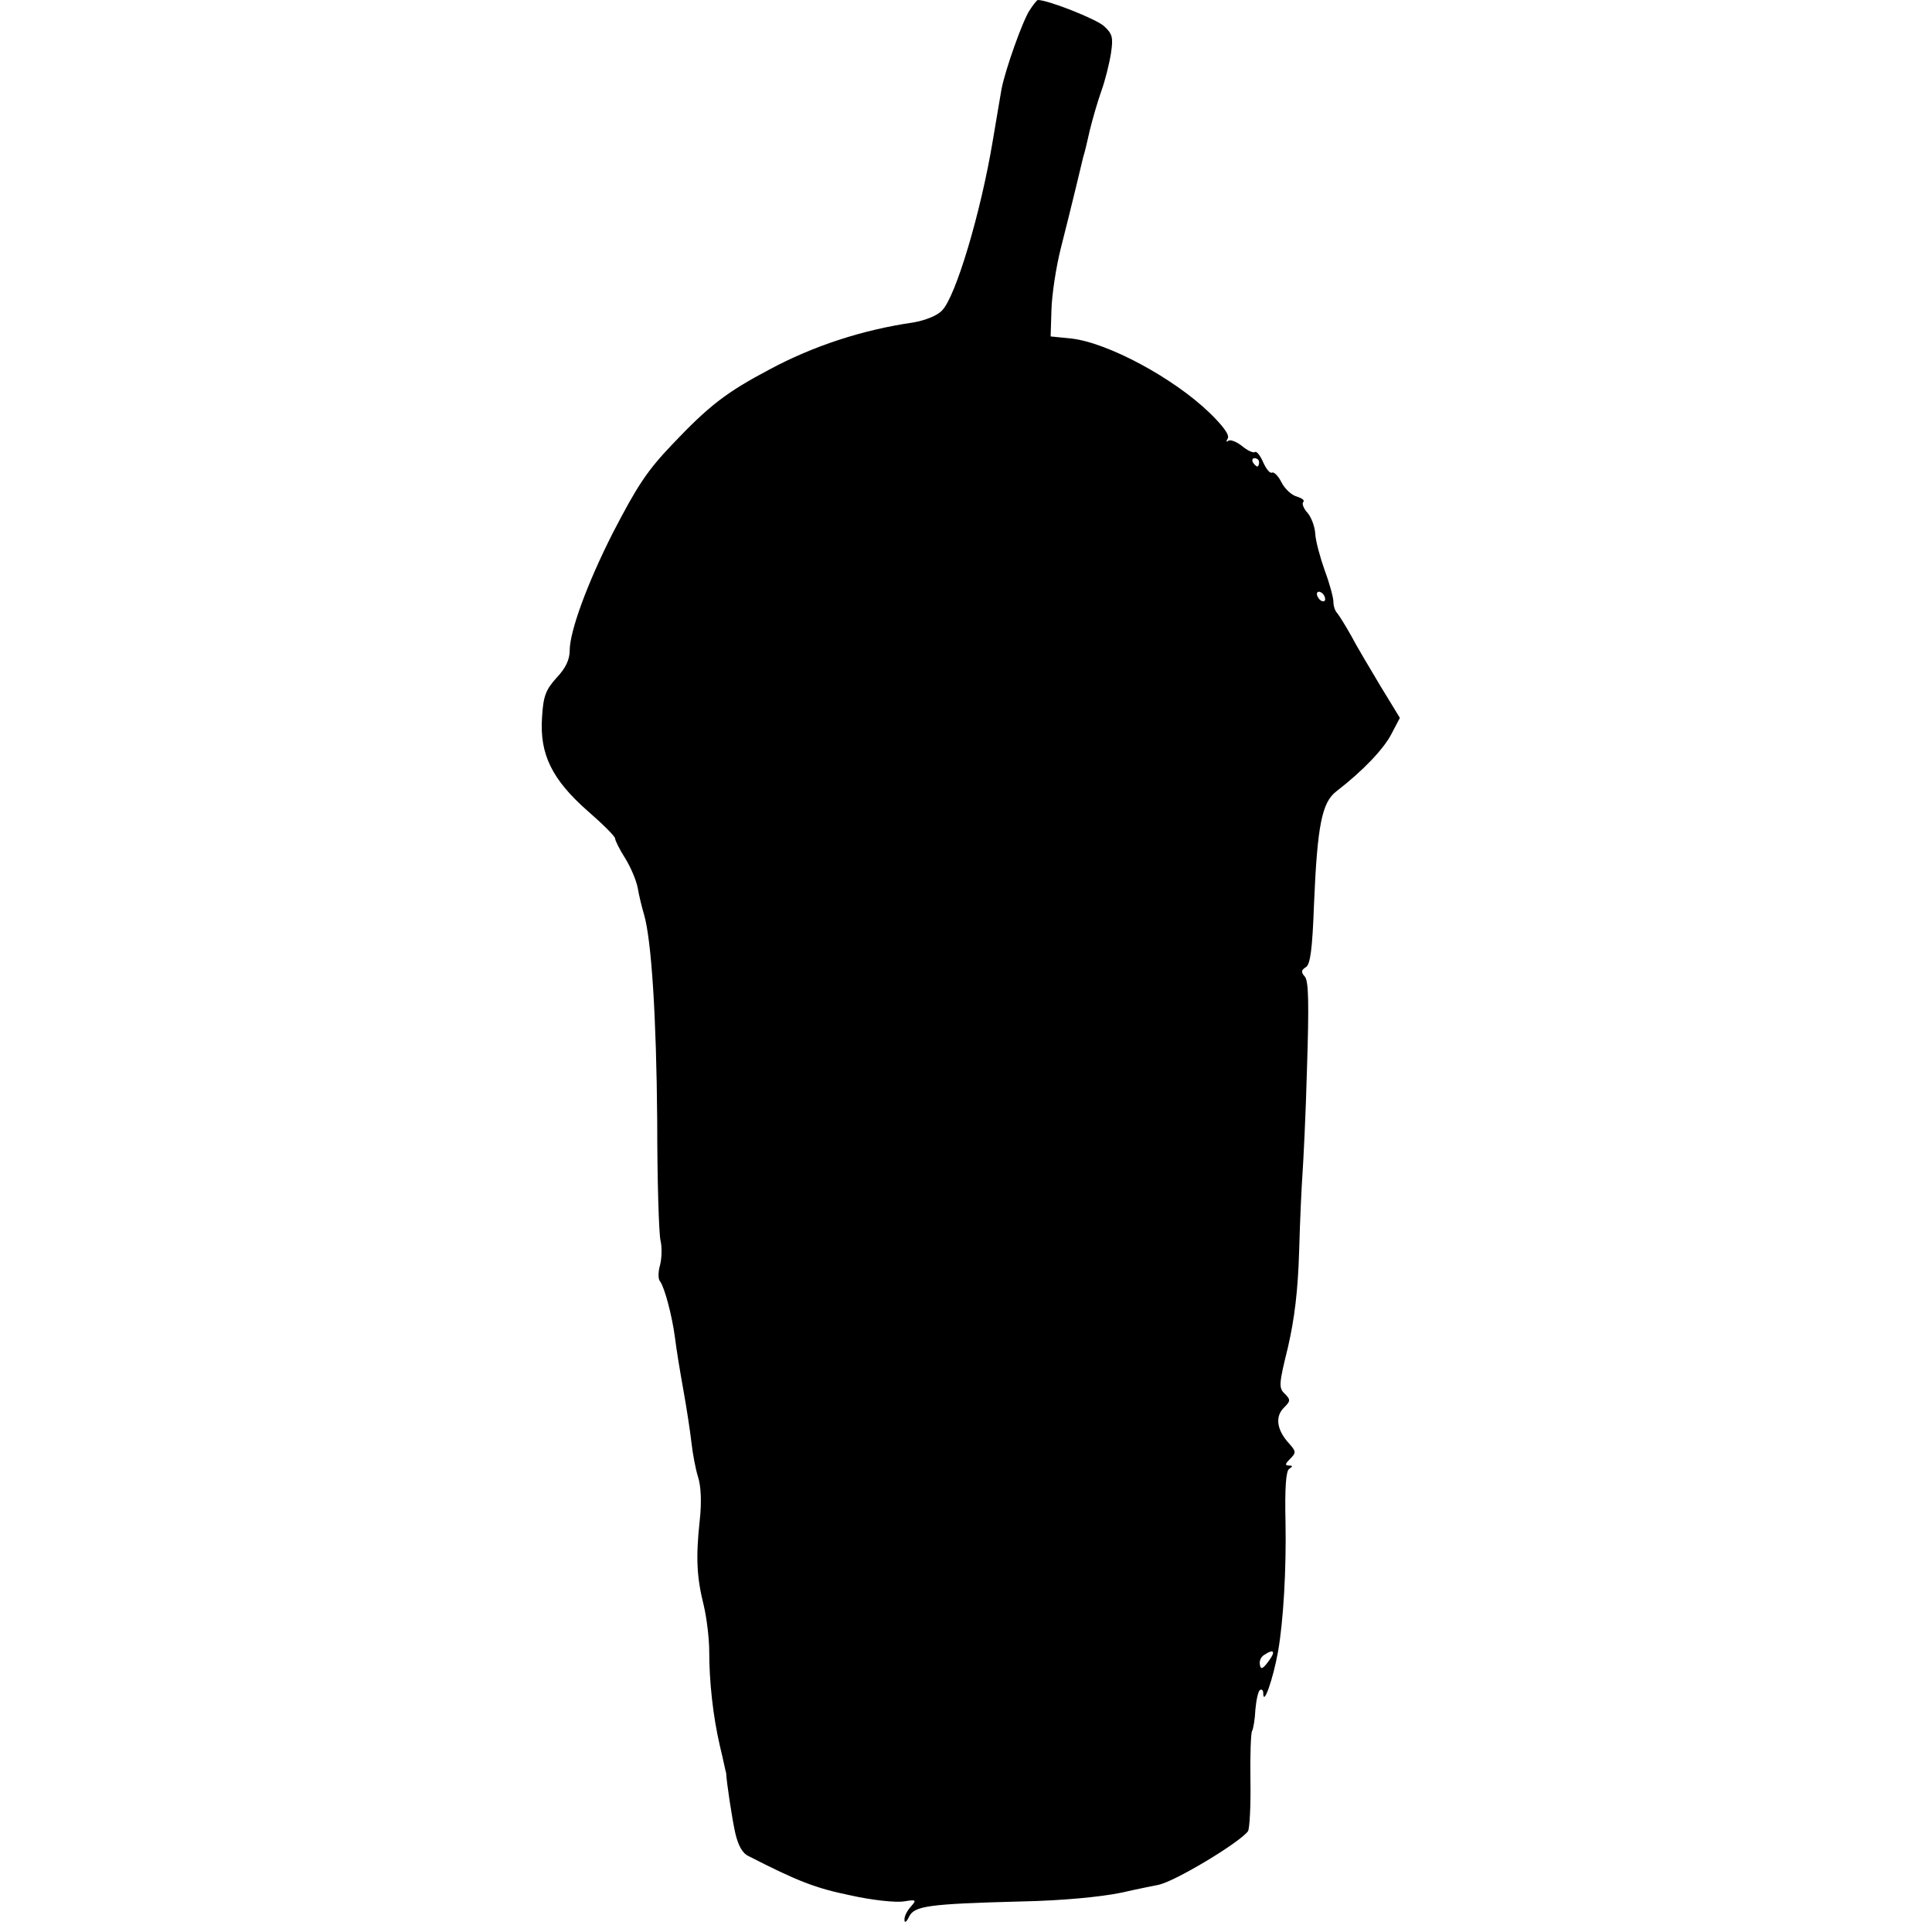 <?xml version="1.0" standalone="no"?>
<!DOCTYPE svg PUBLIC "-//W3C//DTD SVG 20010904//EN"
 "http://www.w3.org/TR/2001/REC-SVG-20010904/DTD/svg10.dtd">
<svg version="1.0" xmlns="http://www.w3.org/2000/svg"
 width="468pt" height="468pt" viewBox="0 0 468 468"
 preserveAspectRatio="xMidYMid meet">
<g transform="translate(0,468) scale(0.1,-0.1)"
fill="#000000" stroke="none">
<path d="M2494 4655 c-17 -26 -59 -144 -68 -191 -3 -16 -12 -72 -21 -124 -29
-175 -90 -379 -123 -412 -12 -13 -41 -24 -69 -29 -124 -18 -243 -57 -349 -114
-104 -55 -146 -87 -236 -182 -60 -63 -84 -99 -143 -213 -62 -122 -105 -239
-105 -286 0 -22 -10 -43 -32 -66 -26 -29 -32 -44 -35 -96 -6 -89 24 -150 110
-226 37 -32 67 -62 67 -67 0 -5 11 -27 25 -49 13 -21 27 -54 30 -72 3 -18 10
-46 15 -63 18 -61 30 -247 32 -500 0 -143 4 -273 8 -290 4 -16 3 -43 -1 -59
-5 -17 -5 -35 0 -40 11 -15 29 -83 36 -136 3 -25 12 -81 20 -125 8 -44 17
-103 20 -130 3 -27 10 -64 16 -83 7 -22 9 -60 4 -105 -10 -92 -7 -139 10 -207
7 -30 13 -80 13 -110 0 -73 9 -157 26 -230 8 -33 14 -63 15 -65 1 -22 14 -109
22 -145 7 -30 17 -49 32 -56 119 -61 163 -78 246 -95 53 -12 111 -18 130 -15
31 5 32 4 17 -13 -9 -10 -16 -24 -15 -32 0 -8 5 -5 11 8 13 26 44 31 273 37
99 2 191 11 240 21 44 10 85 18 90 19 39 7 197 102 218 130 4 6 7 61 6 123 -1
61 1 116 4 120 3 5 7 29 8 52 2 23 7 45 11 47 4 3 8 0 8 -7 0 -35 24 34 36
101 13 75 20 199 18 310 -2 87 1 127 9 132 9 6 9 8 -1 8 -10 0 -9 4 3 16 15
15 15 18 -3 38 -29 32 -34 64 -12 86 16 16 17 19 2 34 -15 14 -14 24 8 113 16
70 24 136 27 233 2 74 6 158 8 185 2 28 8 143 11 257 5 156 4 211 -5 222 -10
11 -9 16 2 23 11 6 16 43 20 153 8 190 19 246 54 273 65 50 116 104 134 140
l20 38 -47 77 c-25 42 -58 97 -71 122 -14 25 -29 49 -34 55 -5 5 -9 17 -9 27
0 10 -9 44 -21 76 -11 31 -22 71 -23 89 -1 18 -10 41 -19 51 -9 10 -14 22 -10
26 4 4 -3 9 -15 13 -13 3 -30 19 -38 35 -8 16 -19 26 -23 23 -5 -2 -14 9 -21
25 -7 16 -16 28 -20 25 -4 -3 -19 4 -32 15 -14 11 -29 16 -33 12 -5 -4 -5 -1
-1 6 5 8 -11 30 -44 62 -88 85 -247 170 -335 180 l-50 5 2 65 c1 36 11 103 23
150 12 47 28 112 36 145 8 33 16 67 18 75 3 8 10 38 16 65 7 28 19 70 28 95 9
25 19 65 23 90 6 39 4 48 -17 67 -19 17 -135 63 -160 63 -2 0 -11 -11 -20 -25z
m556 -1095 c0 -5 -2 -10 -4 -10 -3 0 -8 5 -11 10 -3 6 -1 10 4 10 6 0 11 -4
11 -10z m160 -331 c0 -6 -4 -7 -10 -4 -5 3 -10 11 -10 16 0 6 5 7 10 4 6 -3
10 -11 10 -16z m-137 -2573 c-14 -19 -19 -21 -21 -9 -2 9 2 19 10 24 24 16 29
9 11 -15z"/>
</g>
</svg>
